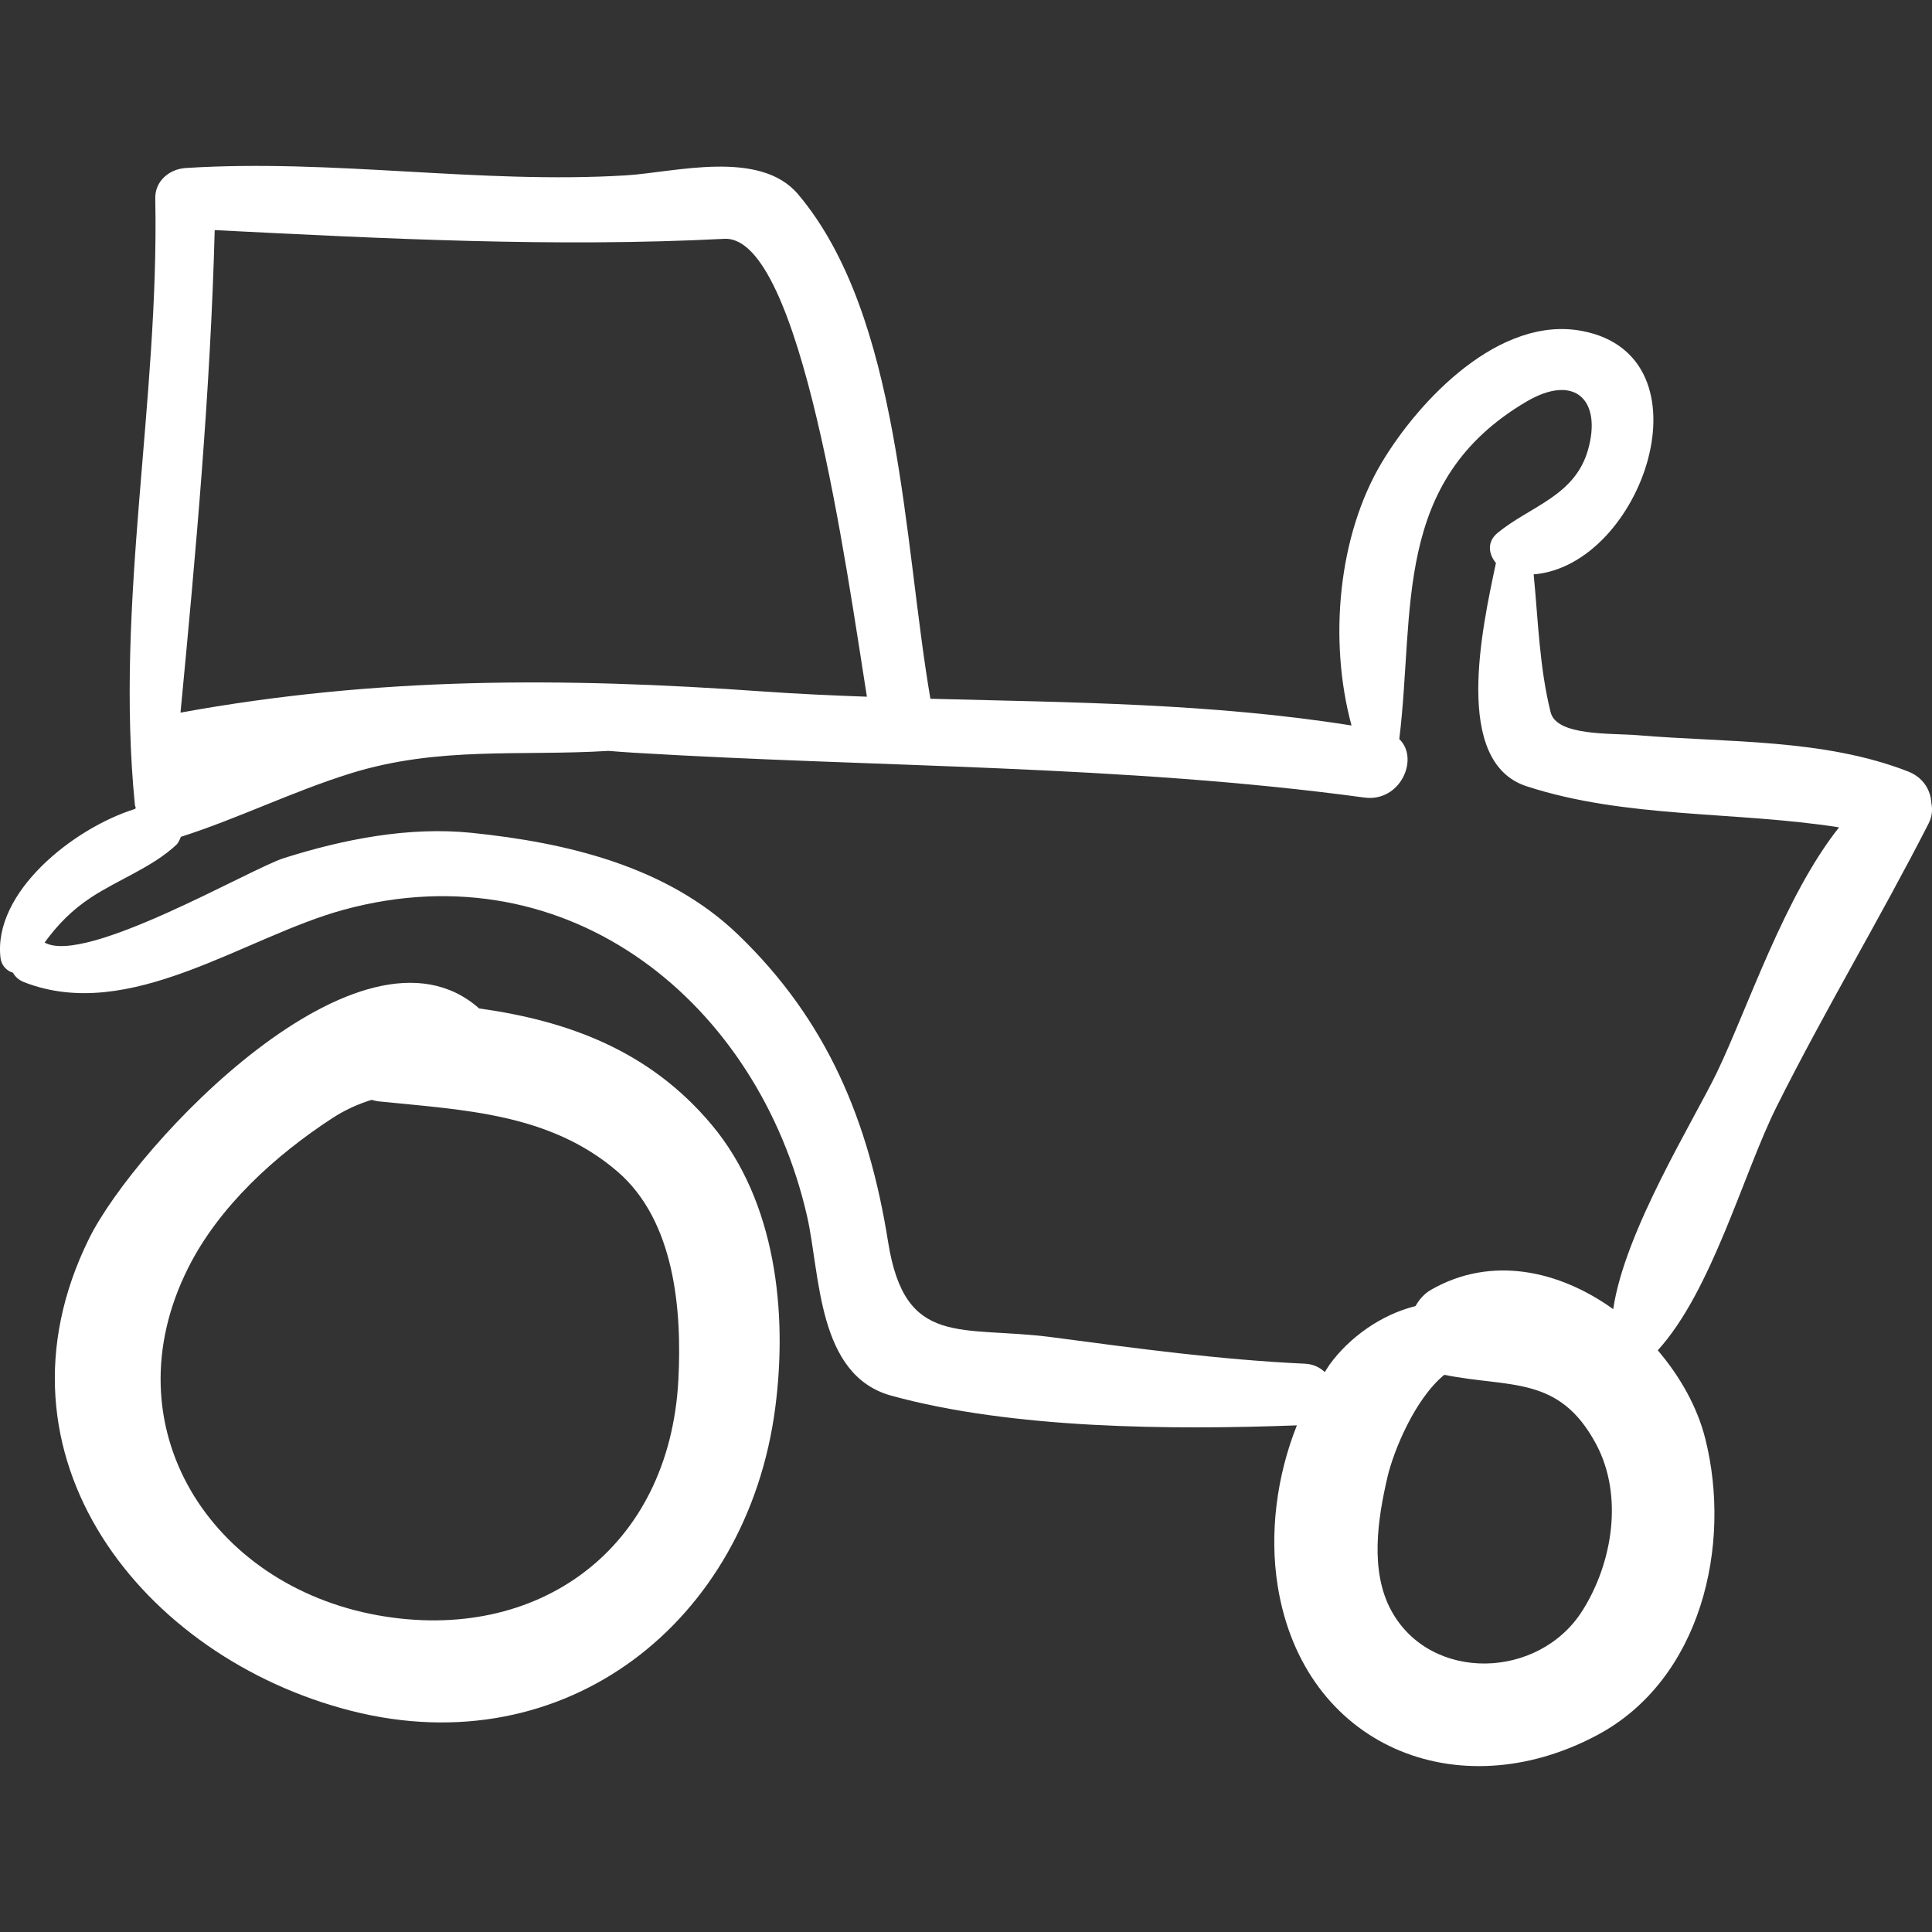 <svg width="68" height="68" viewBox="0 0 68 68" fill="none" xmlns="http://www.w3.org/2000/svg">
<rect x="0" y="0" width="68" height="68" fill="#333333" stroke="none"/>
<g clip-path="url(#clip0_2446_35978)">
<path d="M25.05 39.59C22.86 36.973 19.988 35.929 16.865 35.494C12.721 31.829 4.758 40.3 3.13 43.603C-0.64 51.251 5.031 58.354 12.37 60.218C19.905 62.13 26.299 57.084 27.285 49.559C27.725 46.203 27.313 42.295 25.05 39.59ZM23.876 48.571C23.562 54.519 18.93 57.865 13.298 56.853C7.424 55.797 3.824 50.227 6.615 44.642C7.705 42.46 9.69 40.664 11.697 39.355C12.152 39.058 12.612 38.856 13.077 38.712C13.168 38.735 13.259 38.758 13.359 38.768C16.335 39.071 19.339 39.184 21.722 41.225C23.756 42.966 24.005 46.122 23.876 48.571Z" fill="white"/>
<path d="M67.978 28.27C67.954 27.817 67.702 27.365 67.154 27.152C64.178 25.992 60.793 26.142 57.654 25.878C56.712 25.798 54.789 25.917 54.577 25.069C54.181 23.483 54.139 21.84 53.98 20.216C57.816 19.904 60.318 12.531 55.684 11.649C52.778 11.095 49.957 14.074 48.641 16.267C47.103 18.831 46.752 22.515 47.569 25.535C42.664 24.754 37.705 24.723 32.747 24.594C31.797 19.06 31.707 11.126 28.092 6.84C26.742 5.238 23.735 6.068 22.034 6.172C16.882 6.486 11.719 5.582 6.532 5.914C5.961 5.951 5.453 6.372 5.465 6.981C5.608 14.116 4.045 21.193 4.746 28.314C4.751 28.364 4.768 28.402 4.781 28.443C4.769 28.454 4.756 28.464 4.744 28.475C2.573 29.155 -0.254 31.411 0.018 33.718C0.05 33.983 0.239 34.176 0.456 34.235C0.537 34.387 0.674 34.501 0.85 34.57C4.576 36.022 8.587 32.973 12.11 32.017C20.075 29.855 26.695 35.358 28.402 42.787C28.878 44.857 28.749 48.401 31.37 49.123C35.63 50.294 41.223 50.333 45.646 50.168C44.933 51.956 44.675 53.969 44.971 55.821C45.874 61.458 51.307 63.691 56.218 61.069C59.88 59.115 60.965 54.381 60.019 50.633C59.743 49.536 59.144 48.459 58.348 47.526C60.258 45.429 61.359 41.296 62.529 38.955C64.218 35.577 66.17 32.333 67.88 28.985C68.003 28.746 68.024 28.498 67.978 28.27ZM7.557 8.099C13.527 8.4 19.532 8.711 25.494 8.406C28.194 8.267 29.796 20.034 30.512 24.522C29.297 24.478 28.082 24.424 26.87 24.338C19.787 23.836 13.285 23.82 6.353 25.082C6.894 19.434 7.407 13.766 7.557 8.099ZM55.7 56.684C54.164 59.121 50.359 59.218 48.975 56.7C48.204 55.298 48.493 53.454 48.834 51.989C49.048 51.068 49.797 49.238 50.834 48.389C53.149 48.856 54.875 48.394 56.176 50.825C57.151 52.647 56.752 55.015 55.7 56.684ZM60.436 37.732C59.618 39.437 57.18 43.332 56.78 46.077C54.885 44.717 52.492 44.176 50.367 45.397C50.123 45.536 49.951 45.742 49.821 45.97C48.623 46.265 47.492 47.069 46.797 48.03C46.736 48.114 46.686 48.207 46.628 48.293C46.457 48.131 46.231 48.012 45.927 47.998C42.942 47.859 40.011 47.461 37.052 47.069C33.833 46.643 31.858 47.472 31.26 43.722C30.579 39.448 29.117 35.917 25.975 32.893C23.466 30.479 19.92 29.653 16.587 29.312C14.379 29.087 12.077 29.542 9.991 30.203C8.819 30.574 2.99 33.987 1.571 33.174C2.015 32.565 2.509 32.045 3.202 31.589C4.17 30.952 5.349 30.531 6.2 29.741C6.281 29.666 6.323 29.558 6.366 29.454C8.384 28.808 10.307 27.853 12.338 27.221C15.443 26.256 18.309 26.62 21.415 26.429C21.736 26.455 22.04 26.477 22.318 26.494C30.861 27.011 39.535 26.92 48.02 28.071C49.288 28.243 49.968 26.7 49.25 26.013C49.806 21.485 48.983 16.936 53.716 14.141C55.439 13.123 56.386 14.093 55.893 15.832C55.431 17.461 53.872 17.808 52.718 18.749C52.321 19.072 52.395 19.504 52.652 19.816C52.165 22.111 51.123 26.824 53.729 27.673C57.224 28.813 61.076 28.547 64.729 29.12C62.81 31.533 61.508 35.5 60.436 37.732Z" fill="white"/>
</g>
<defs>
<clipPath id="clip0_2446_35978">
<rect width="68" height="68" fill="white"/>
</clipPath>
</defs>
</svg>
